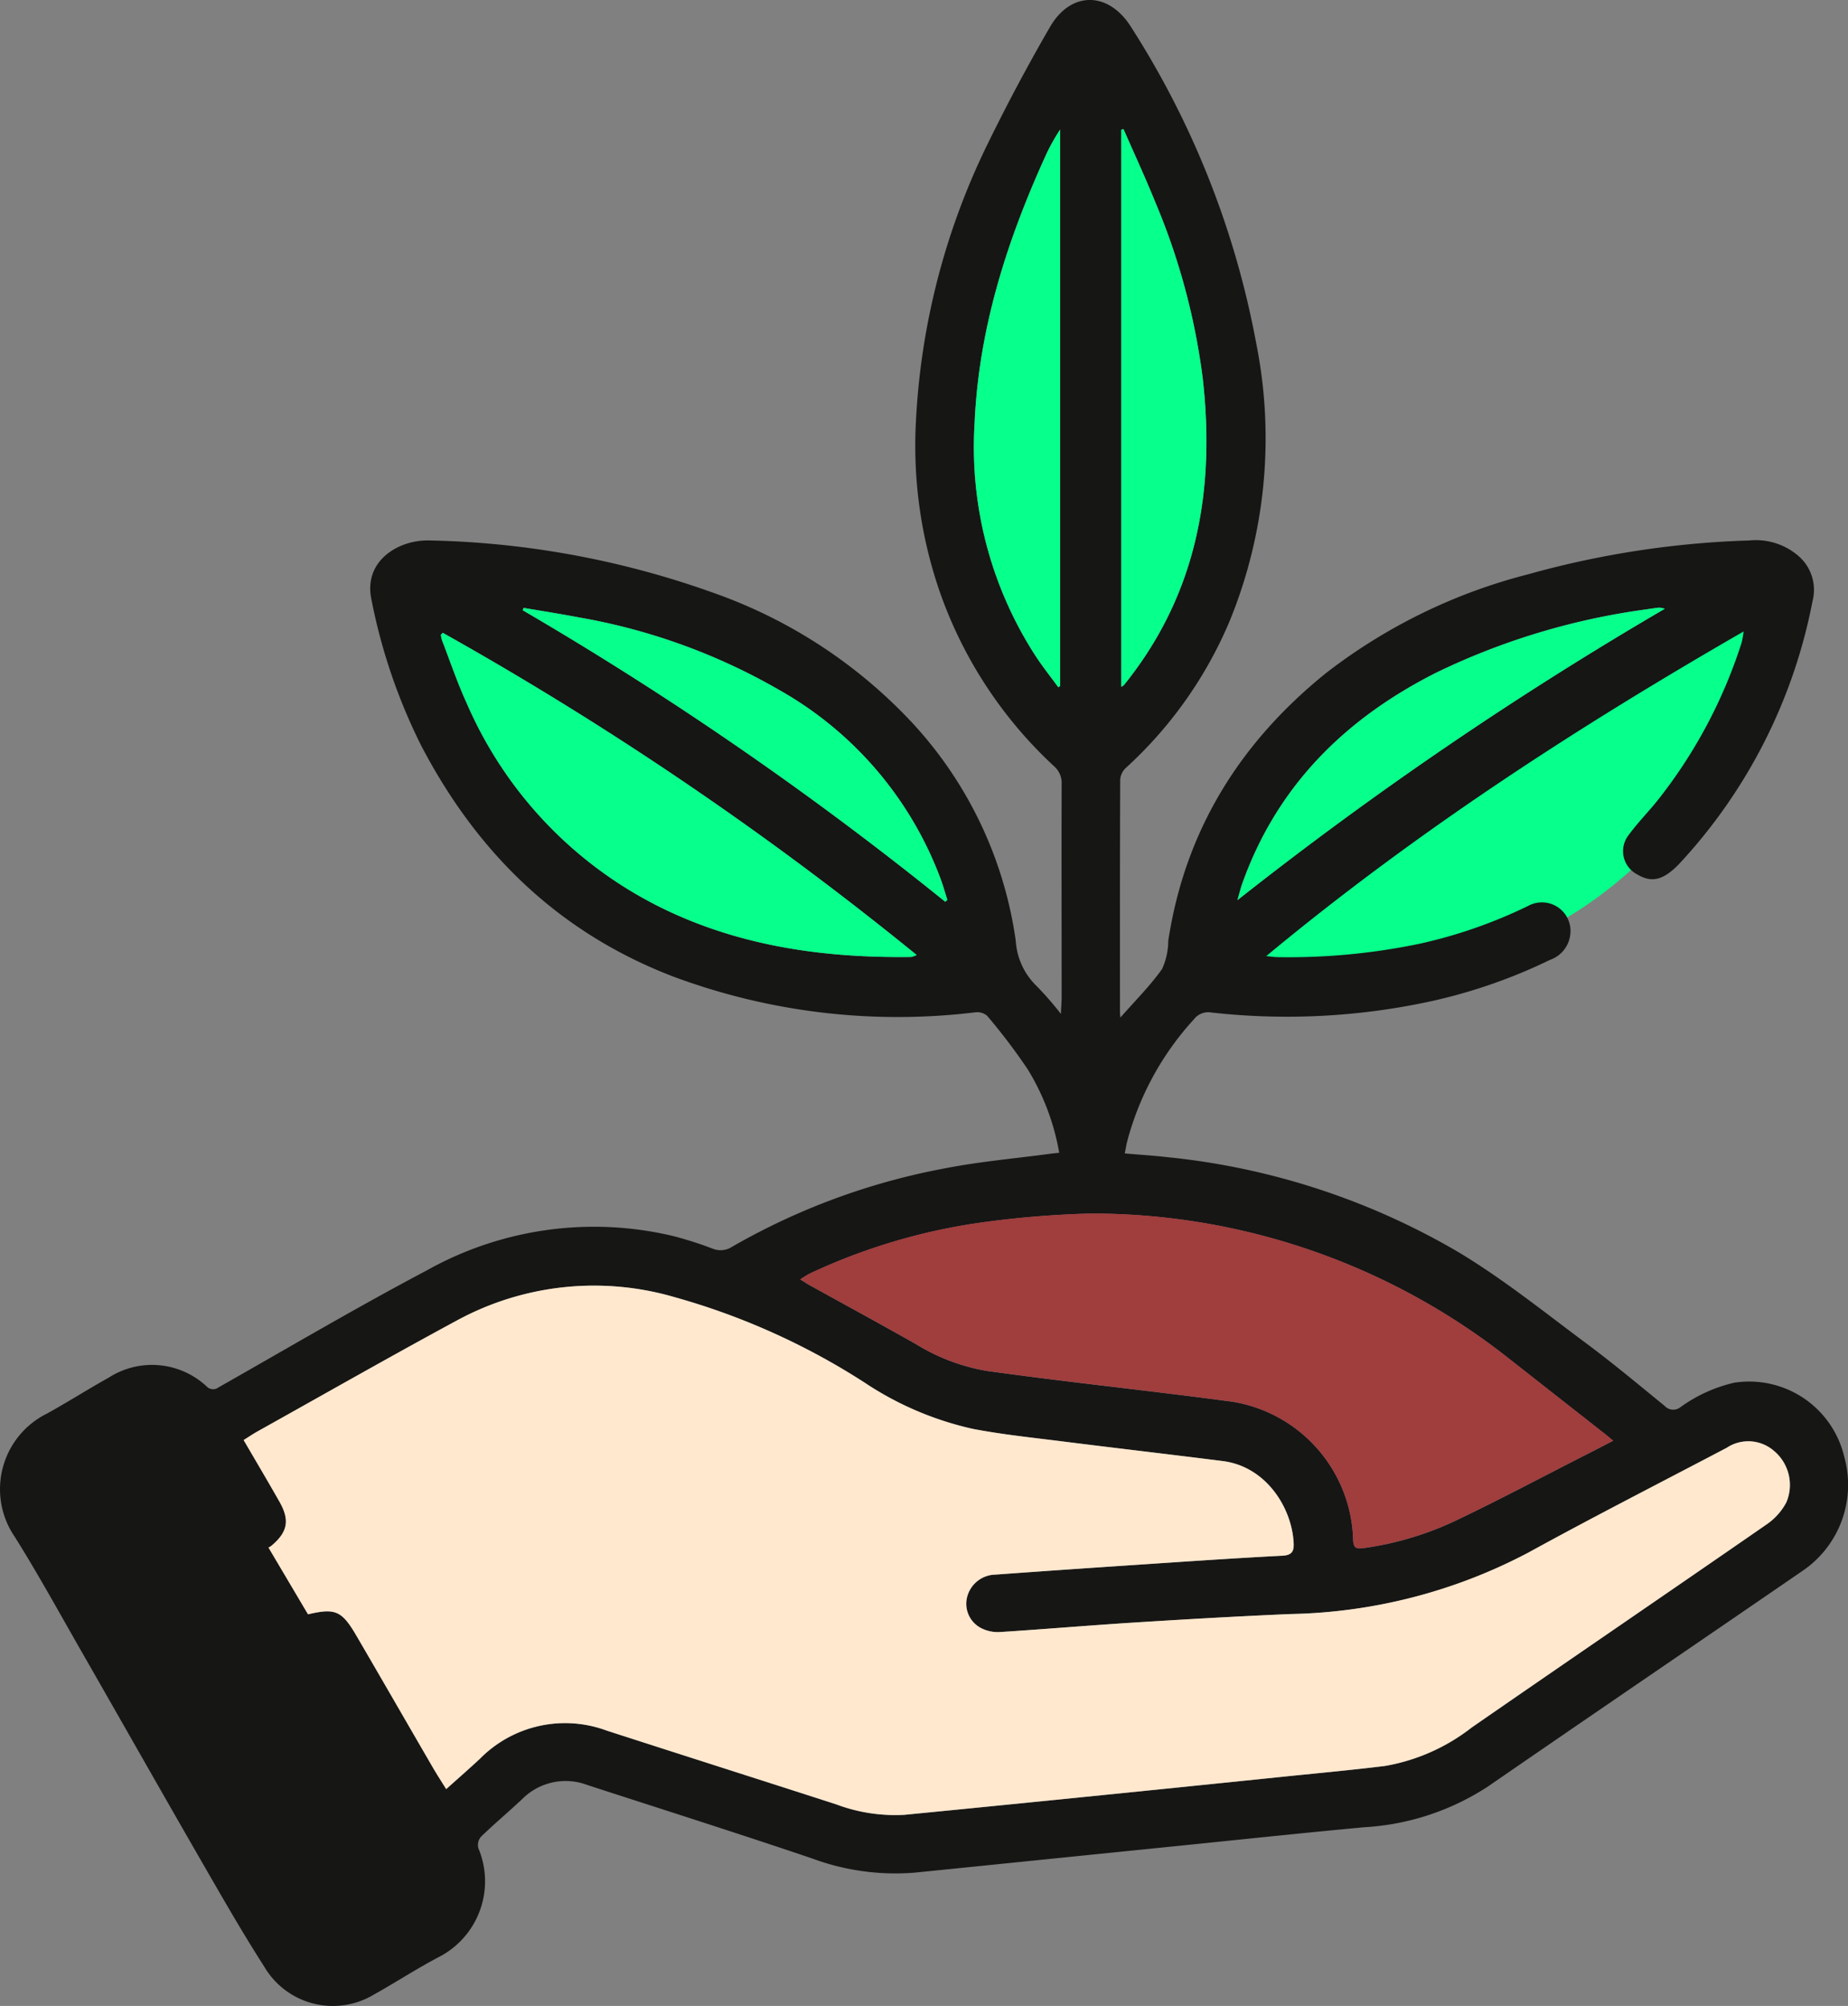 <svg id="Grupo_975096" data-name="Grupo 975096" xmlns="http://www.w3.org/2000/svg" xmlns:xlink="http://www.w3.org/1999/xlink" width="159.537" height="173.127" viewBox="0 0 159.537 173.127">
  <rect x="0" y="0" width="159.537" height="173.127" fill="#808080" stroke="none"/>
  <defs>
    <clipPath id="clip-path">
      <rect id="Rectángulo_349252" data-name="Rectángulo 349252" width="159.537" height="173.127" fill="none"/>
    </clipPath>
  </defs>
  <g id="Grupo_975095" data-name="Grupo 975095" clip-path="url(#clip-path)">
    <path id="Trazado_705896" data-name="Trazado 705896" d="M156.079,107.79s35.572,8.441,47.63-29.844l-.6-3.919Z" transform="translate(-50.213 -23.815)" fill="#07ff8b"/>
    <path id="Trazado_705897" data-name="Trazado 705897" d="M150.525,54.5c-14.5,8.349-28.3,17.306-41.213,28.018.465.045.695.085.924.088a55.508,55.508,0,0,0,12.32-1.156,42.08,42.08,0,0,0,9.369-3.265,2.468,2.468,0,0,1,3.638,2.466,2.625,2.625,0,0,1-1.749,2.19,46.33,46.33,0,0,1-10.087,3.532,58.6,58.6,0,0,1-19.141,1.013,1.561,1.561,0,0,0-1.527.6A25.036,25.036,0,0,0,97.3,98.548c-.069.294-.119.593-.2,1,1.256.108,2.425.182,3.589.313a61.878,61.878,0,0,1,25.235,8.217c3.87,2.325,7.422,5.19,11.057,7.891,2.3,1.712,4.509,3.56,6.735,5.375a1,1,0,0,0,1.346.11,12.847,12.847,0,0,1,4.652-2.118,8.431,8.431,0,0,1,9.5,6.4,8.968,8.968,0,0,1-3.566,9.813c-9.05,6.216-18.129,12.388-27.169,18.62A21.779,21.779,0,0,1,117.8,157.7c-5.327.492-10.646,1.06-15.967,1.6q-8.824.892-17.646,1.791-2.647.269-5.293.534a20.654,20.654,0,0,1-8.781-1.228c-6.444-2.181-12.929-4.239-19.4-6.337a5.286,5.286,0,0,0-5.63,1.208c-1.169,1.1-2.4,2.132-3.556,3.247a1.117,1.117,0,0,0-.231.994,7.351,7.351,0,0,1-3.474,9.427c-1.913,1.011-3.734,2.2-5.625,3.254a6.867,6.867,0,0,1-9.377-2.443c-1.776-2.77-3.421-5.625-5.064-8.477-3.6-6.24-7.148-12.506-10.73-18.755-1.888-3.294-3.714-6.628-5.729-9.843A7.279,7.279,0,0,1,4.056,122c1.8-.993,3.532-2.1,5.327-3.1a6.914,6.914,0,0,1,8.451.751.768.768,0,0,0,1.031.088c5.972-3.384,11.887-6.88,17.955-10.082a29.556,29.556,0,0,1,21.253-2.99,31.786,31.786,0,0,1,3.45,1.1,1.809,1.809,0,0,0,1.671-.159,58.138,58.138,0,0,1,18.27-6.752c3.028-.6,6.124-.864,9.19-1.278.242-.033.486-.054.787-.086a20.4,20.4,0,0,0-2.718-7.2,51.12,51.12,0,0,0-3.513-4.633,1.333,1.333,0,0,0-1.024-.288,55.491,55.491,0,0,1-26.15-3.12c-9.835-3.8-16.824-10.635-21.65-19.853a49.149,49.149,0,0,1-4.318-12.647c-.574-2.679,1.264-4.376,3.364-4.92a6.085,6.085,0,0,1,1.671-.186A77.13,77.13,0,0,1,61.72,51.212,42.937,42.937,0,0,1,78.84,62.475,34.778,34.778,0,0,1,87.69,81.2a5.937,5.937,0,0,0,1.762,3.862,27.687,27.687,0,0,1,2.134,2.443c.029-.633.066-1.063.065-1.492,0-6.113-.018-12.227,0-18.34A1.91,1.91,0,0,0,91,66.134a37.25,37.25,0,0,1-9.917-15.192,38.585,38.585,0,0,1-2.012-14.553,61.289,61.289,0,0,1,6.14-23.861q2.532-5.189,5.434-10.2C92.459-.8,95.7-.755,97.639,2.323A76.328,76.328,0,0,1,108.46,29.69a41.665,41.665,0,0,1-2.286,23.865,36.119,36.119,0,0,1-8.989,12.729,1.529,1.529,0,0,0-.478.979c-.028,6.706-.022,13.41-.02,20.116,0,.13.02.259.035.443,1.248-1.422,2.542-2.713,3.593-4.179a5.865,5.865,0,0,0,.539-2.43c1.45-9.539,6.184-17.129,13.638-23.136a47.79,47.79,0,0,1,17.388-8.5,79.934,79.934,0,0,1,19.145-2.932,5.623,5.623,0,0,1,4.291,1.388,3.861,3.861,0,0,1,1.158,3.851,46.028,46.028,0,0,1-11.442,22.6c-1.388,1.471-2.412,1.746-3.68.988a2.255,2.255,0,0,1-.745-3.411c.745-1.019,1.639-1.93,2.437-2.913a42.9,42.9,0,0,0,7.315-13.7,7.825,7.825,0,0,0,.166-.955M26.589,139.326c2.349-.555,2.923-.322,4.173,1.821,2.227,3.815,4.43,7.643,6.649,11.462.345.595.722,1.171,1.115,1.806,1.042-.936,2-1.768,2.921-2.63a10.326,10.326,0,0,1,10.927-2.424c6.607,2.136,13.224,4.239,19.83,6.372a14.478,14.478,0,0,0,5.881.9q8.615-.837,17.224-1.713,7.979-.8,15.957-1.626c2.773-.284,5.548-.54,8.313-.88a16.814,16.814,0,0,0,7.477-3.317c8.471-5.863,16.985-11.664,25.456-17.528a5.335,5.335,0,0,0,1.706-1.9,3.828,3.828,0,0,0-1.07-4.448,3.37,3.37,0,0,0-4.079-.262c-5.7,3-11.443,5.925-17.089,9.026a45.852,45.852,0,0,1-20.556,5.32c-4.472.189-8.943.448-13.411.728-3.9.244-7.8.579-11.709.827a3.17,3.17,0,0,1-1.608-.345,2.361,2.361,0,0,1-1.185-2.733,2.566,2.566,0,0,1,2.435-1.881q6.106-.45,12.217-.847c4.186-.279,8.372-.57,12.561-.785.846-.043.994-.422.962-1.09-.146-3.035-2.369-6.6-6.119-7.078-4.6-.581-9.217-1.115-13.821-1.694-2.6-.327-5.207-.593-7.77-1.087a27.675,27.675,0,0,1-9.335-3.993,60.035,60.035,0,0,0-16.4-7.372A24.8,24.8,0,0,0,39.5,113.94c-5.792,3.128-11.512,6.391-17.26,9.6-.407.227-.794.49-1.2.746,1.066,1.83,2.1,3.57,3.1,5.331.9,1.59.7,2.61-.686,3.78a1.126,1.126,0,0,1-.268.166l3.414,5.763M139.259,124.34c-.307-.255-.475-.4-.649-.537l-8.237-6.464a58.144,58.144,0,0,0-36.18-12.6,83.458,83.458,0,0,0-9.808.822,51.789,51.789,0,0,0-14.471,4.355,8.246,8.246,0,0,0-.827.508c.357.221.563.361.779.481,3.074,1.7,6.162,3.379,9.22,5.109a17.152,17.152,0,0,0,6.109,2.307q3,.411,6.013.787c5.073.627,10.155,1.193,15.221,1.876a12.42,12.42,0,0,1,10.388,11.9c.032.747.275.812.911.726a27.352,27.352,0,0,0,8.194-2.488c3.653-1.748,7.23-3.651,10.839-5.489.8-.4,1.588-.817,2.5-1.287M38.227,54.616l-.166.17a2.945,2.945,0,0,0,.1.473c.7,1.808,1.317,3.653,2.123,5.411A35.313,35.313,0,0,0,57.638,78.607c6.66,3.136,13.747,4.077,21.025,3.986a1.971,1.971,0,0,0,.474-.17,287.887,287.887,0,0,0-40.91-27.806m53.133,4.7.161-.1V11.185a16.936,16.936,0,0,0-1.38,2.537c-3.277,7.254-5.651,14.743-6,22.772a33.167,33.167,0,0,0,5.23,20.069c.617.948,1.326,1.835,1.992,2.75m5.63-48.176-.2.063V59.278A1.024,1.024,0,0,0,97,59.149c.145-.172.284-.349.421-.526,5.973-7.688,7.466-16.492,6.412-25.911a57.74,57.74,0,0,0-4.1-15.257c-.863-2.128-1.83-4.212-2.75-6.317m46.738,41.4a2.818,2.818,0,0,0-.5-.1q-.585.071-1.168.163a60,60,0,0,0-18.081,5.459c-7.838,3.958-13.711,9.747-16.72,18.16-.171.48-.288.979-.431,1.469a319.206,319.206,0,0,1,36.9-25.153M81.6,77.828l.185-.16c-.184-.583-.35-1.173-.559-1.747A31.231,31.231,0,0,0,67.285,59.558,52.573,52.573,0,0,0,49.941,53.28c-1.575-.3-3.161-.546-4.74-.816-.024.069-.047.138-.071.207A293.589,293.589,0,0,1,81.6,77.828" transform="translate(0 0)" fill="#161615"/>
    <path id="Trazado_705898" data-name="Trazado 705898" d="M36.564,191.964,33.151,186.2a1.118,1.118,0,0,0,.269-.165c1.388-1.171,1.587-2.191.686-3.78-1-1.761-2.031-3.5-3.1-5.331.41-.255.8-.519,1.2-.746,5.748-3.208,11.467-6.471,17.259-9.6a24.8,24.8,0,0,1,18.743-1.988,60.028,60.028,0,0,1,16.4,7.373,27.7,27.7,0,0,0,9.335,3.993c2.565.493,5.175.759,7.771,1.087,4.6.579,9.216,1.112,13.821,1.694,3.751.473,5.972,4.043,6.119,7.077.033.669-.116,1.047-.962,1.09-4.19.215-8.375.507-12.561.785q-6.111.407-12.218.847a2.566,2.566,0,0,0-2.434,1.881,2.362,2.362,0,0,0,1.186,2.733,3.175,3.175,0,0,0,1.608.345c3.9-.248,7.8-.583,11.708-.828,4.469-.28,8.939-.539,13.412-.728a45.849,45.849,0,0,0,20.555-5.32c5.646-3.1,11.386-6.028,17.089-9.025a3.37,3.37,0,0,1,4.079.262,3.828,3.828,0,0,1,1.069,4.449,5.332,5.332,0,0,1-1.705,1.9c-8.47,5.863-16.985,11.664-25.456,17.527a16.817,16.817,0,0,1-7.477,3.317c-2.765.34-5.541.6-8.313.88q-7.978.818-15.958,1.625-8.61.868-17.223,1.713a14.473,14.473,0,0,1-5.88-.9c-6.607-2.133-13.224-4.237-19.831-6.372a10.328,10.328,0,0,0-10.928,2.424c-.925.863-1.88,1.694-2.921,2.63-.393-.635-.769-1.211-1.114-1.8-2.219-3.819-4.422-7.648-6.649-11.462-1.251-2.143-1.825-2.375-4.174-1.821" transform="translate(-9.976 -52.639)" fill="#ffe8ce"/>
    <path id="Trazado_705899" data-name="Trazado 705899" d="M172.028,174.015c-.911.469-1.7.882-2.5,1.287-3.609,1.838-7.187,3.741-10.839,5.489a27.371,27.371,0,0,1-8.194,2.488c-.637.085-.879.02-.911-.727a12.421,12.421,0,0,0-10.389-11.9c-5.065-.683-10.147-1.249-15.22-1.876q-3.01-.371-6.013-.787a17.147,17.147,0,0,1-6.109-2.307c-3.058-1.73-6.146-3.407-9.221-5.109-.216-.12-.422-.26-.778-.481a8.242,8.242,0,0,1,.825-.509,51.8,51.8,0,0,1,14.471-4.354,83.454,83.454,0,0,1,9.809-.822,58.14,58.14,0,0,1,36.179,12.6q4.12,3.231,8.238,6.464c.174.137.342.282.649.537" transform="translate(-32.769 -49.675)" fill="#a03d3d"/>
    <path id="Trazado_705900" data-name="Trazado 705900" d="M56.278,80.521a287.733,287.733,0,0,1,40.91,27.806,1.957,1.957,0,0,1-.473.17c-7.278.092-14.366-.85-21.026-3.986A35.323,35.323,0,0,1,58.334,86.576c-.806-1.759-1.425-3.6-2.124-5.411a2.872,2.872,0,0,1-.1-.473l.166-.17" transform="translate(-18.053 -25.905)" fill="#07ff8b"/>
    <path id="Trazado_705901" data-name="Trazado 705901" d="M131.247,64.619c-.666-.916-1.376-1.8-1.991-2.75A33.17,33.17,0,0,1,124.025,41.8c.353-8.03,2.727-15.518,6-22.773a17.027,17.027,0,0,1,1.379-2.537V64.517l-.161.1" transform="translate(-39.888 -5.305)" fill="#07ff8b"/>
    <path id="Trazado_705902" data-name="Trazado 705902" d="M142.9,16.42c.92,2.1,1.887,4.189,2.749,6.317a57.663,57.663,0,0,1,4.1,15.257c1.054,9.418-.437,18.223-6.41,25.911-.138.177-.277.355-.421.526a1.044,1.044,0,0,1-.214.129V16.483l.2-.063" transform="translate(-45.908 -5.283)" fill="#07ff8b"/>
    <path id="Trazado_705903" data-name="Trazado 705903" d="M194.4,77.41a319.083,319.083,0,0,0-36.9,25.153c.142-.49.258-.99.43-1.469,3.009-8.413,8.883-14.2,16.721-18.16a59.986,59.986,0,0,1,18.08-5.459q.583-.091,1.168-.163a2.918,2.918,0,0,1,.5.1" transform="translate(-50.669 -24.872)" fill="#07ff8b"/>
    <path id="Trazado_705904" data-name="Trazado 705904" d="M103.008,102.712A293.589,293.589,0,0,0,66.535,77.555c.024-.069.047-.138.071-.207,1.579.27,3.165.516,4.74.816A52.573,52.573,0,0,1,88.69,84.442a31.231,31.231,0,0,1,13.944,16.364c.209.574.374,1.164.559,1.747l-.185.16" transform="translate(-21.405 -24.884)" fill="#07ff8b"/>
  </g>
</svg>

